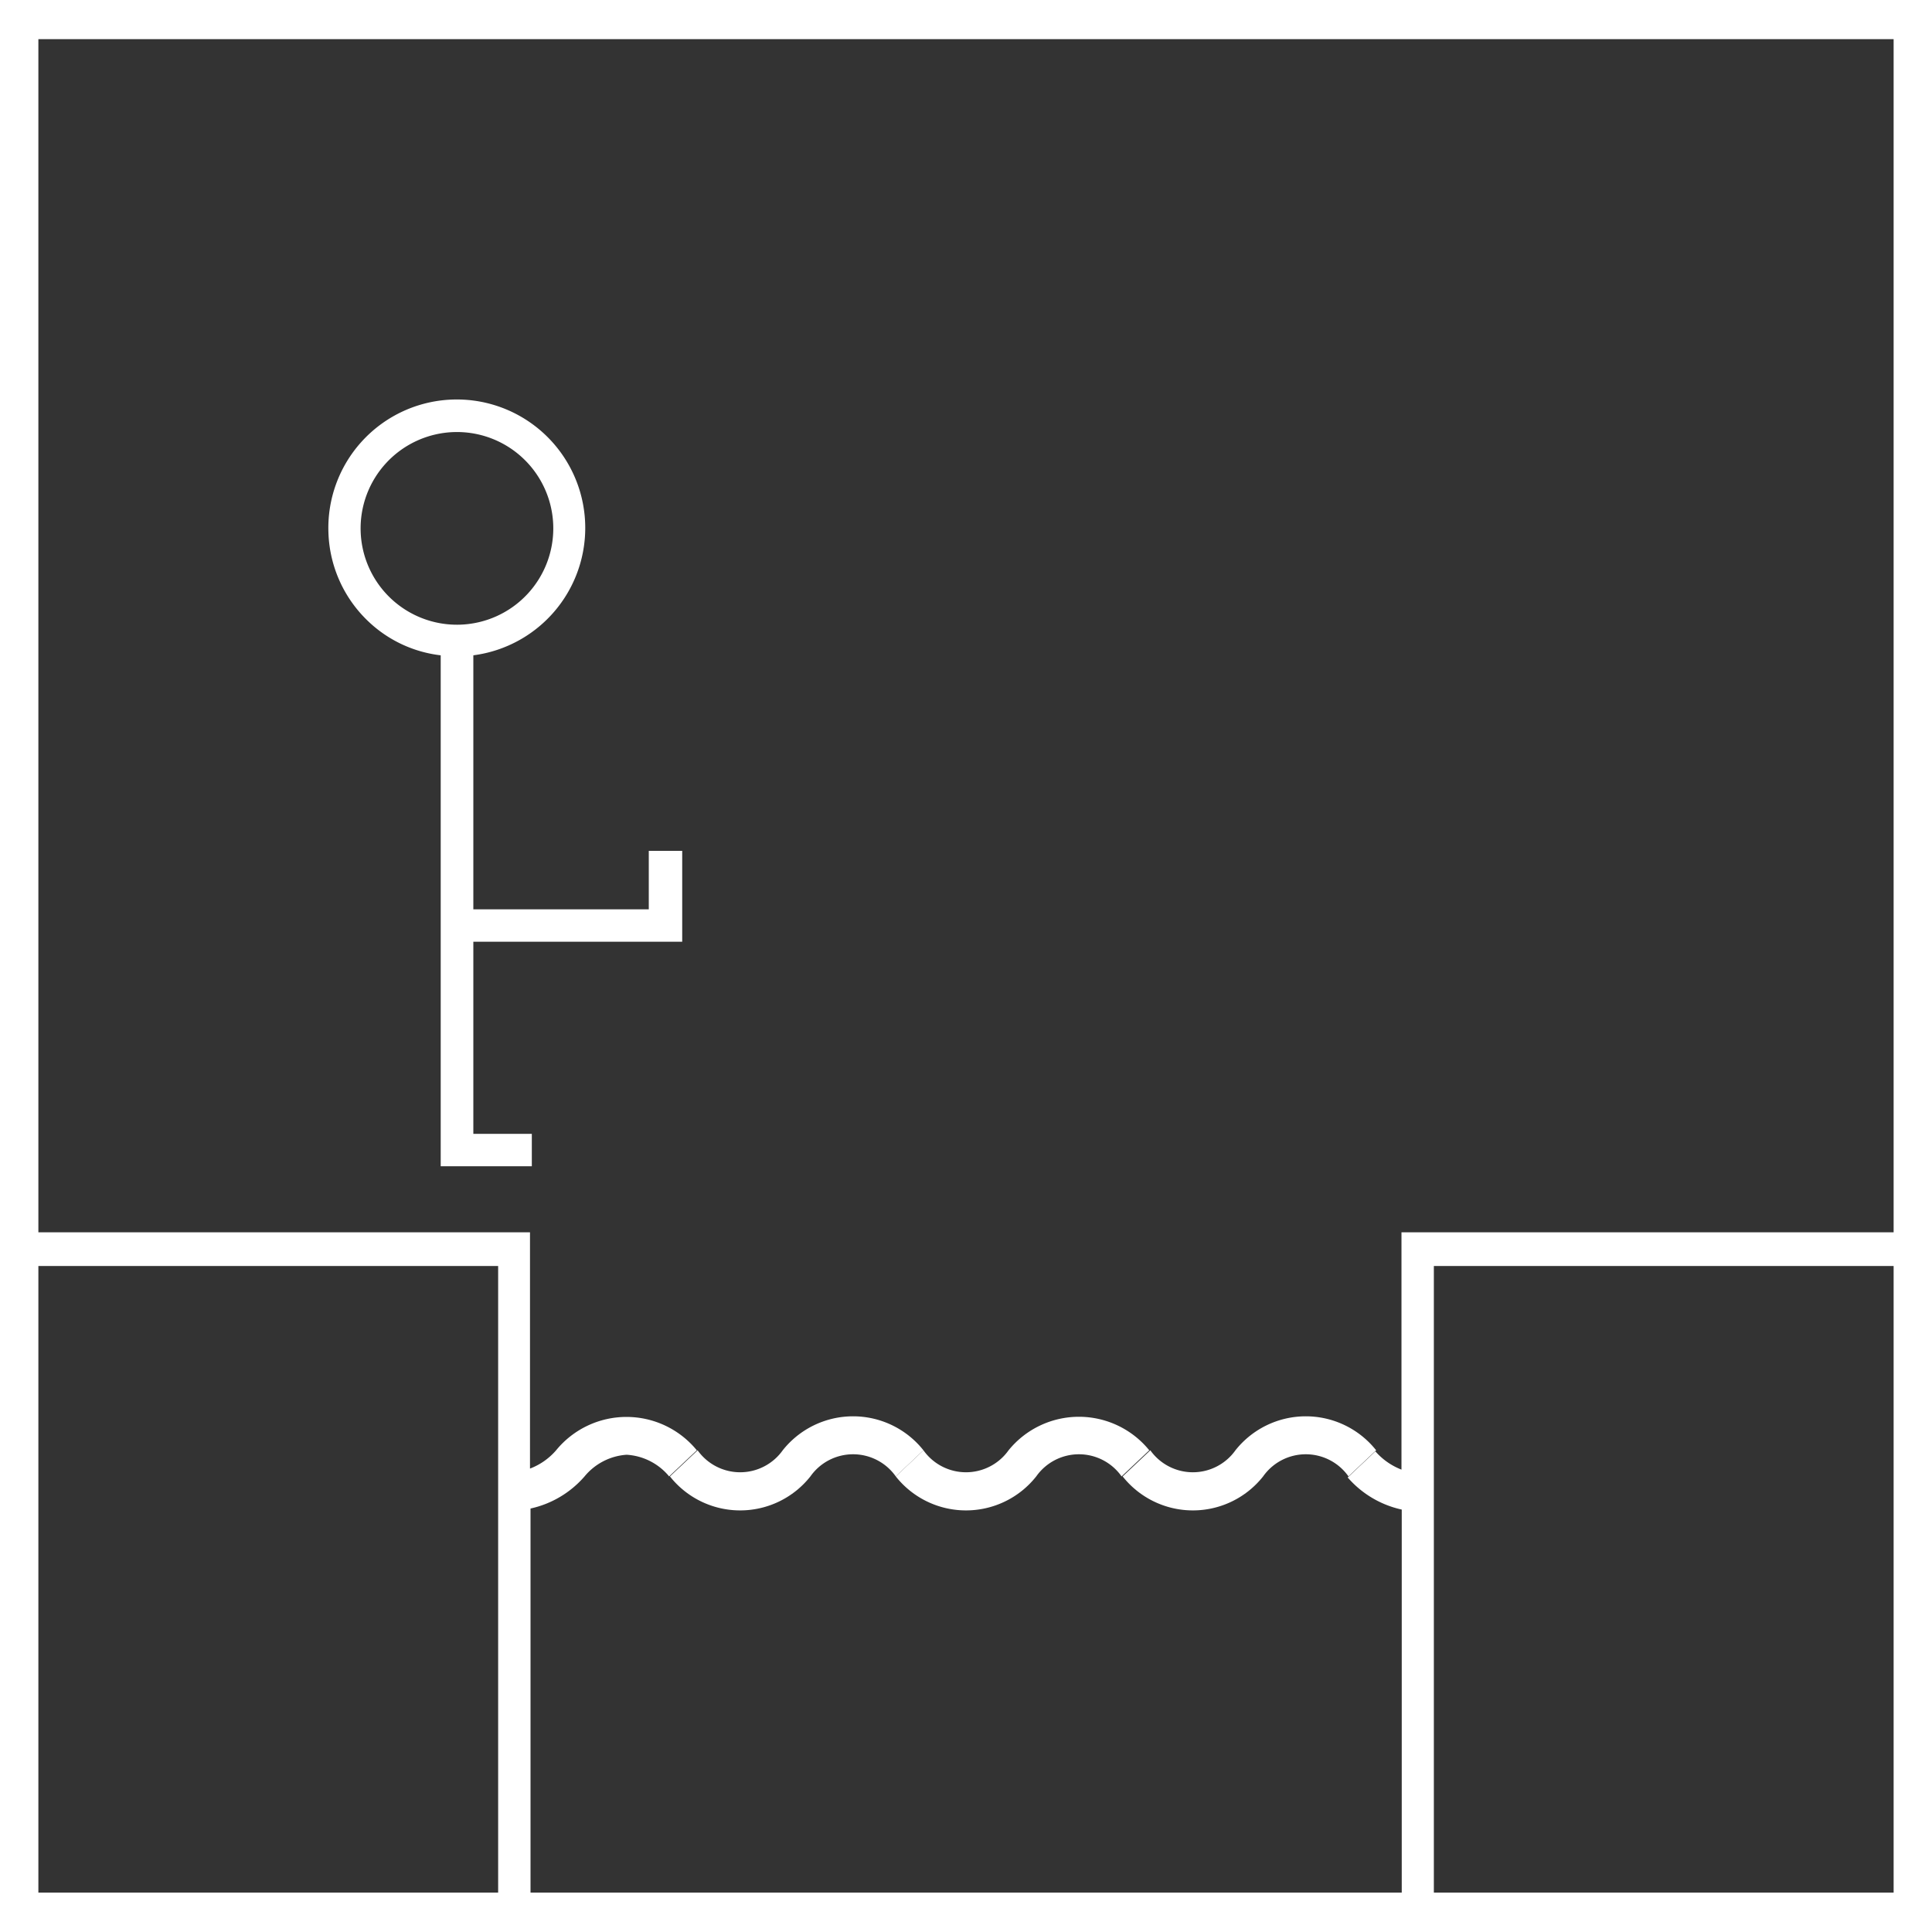 <svg xmlns="http://www.w3.org/2000/svg" viewBox="0 0 74 74"><rect x="0" y="0" width="74" height="74" fill="#333333" stroke="none"/><title>konsulent</title><g id="Layer_2" data-name="Layer 2"><g id="Layer_1-2" data-name="Layer 1"><path d="M17.63,23.92A3.69,3.69,0,0,0,20,17.54a3.65,3.65,0,0,0-2.64-1A3.69,3.69,0,0,0,15,22.93,3.66,3.66,0,0,0,17.63,23.92Z" fill="none"/><path d="M47.28,55.59a3.44,3.44,0,0,1,5.39,0l-1.06,1a2,2,0,0,0-3.27,0,3.43,3.43,0,0,1-5.38,0l1.06-1a2,2,0,0,0,3.26,0Zm-8.65,0a3.47,3.47,0,0,1,5.39,0l-1.06,1a2,2,0,0,0-3.27,0,3.43,3.43,0,0,1-5.38,0l1.06-1a2,2,0,0,0,3.26,0Zm-8.65,0a3.44,3.44,0,0,1,5.39,0l-1.06,1a2,2,0,0,0-3.27,0,3.43,3.43,0,0,1-5.38,0l1.06-1a2,2,0,0,0,3.26,0ZM12.58,20.41a4.93,4.93,0,1,1,5.55,4.69v9.73h6.72V32.59h1.24v3.48h-8v7.36h2.24v1.24H16.88V25.1a4.83,4.83,0,0,1-2.73-1.26,4.9,4.9,0,0,1-1.57-3.43Z" fill="none"/><path d="M0,0V74H74V0ZM19.08,72.49H1.47v-24H19.08Zm53.45,0H54.92v-24H72.53Zm0-25.29H53.68v9.09a2.56,2.56,0,0,1-1-.7l-1.06,1a3.82,3.82,0,0,0,2.07,1.23V72.49H20.32V57.78a3.82,3.82,0,0,0,2.07-1.23A2.29,2.29,0,0,1,24,55.72a2.29,2.29,0,0,1,1.63.83l1.06-1a3.48,3.48,0,0,0-5.39,0,2.49,2.49,0,0,1-1,.7V47.2H1.47V1.5H72.53Z" fill="#fff"/><path d="M25.66,56.55a3.43,3.43,0,0,0,5.38,0,2,2,0,0,1,3.27,0l1.06-1a3.44,3.44,0,0,0-5.39,0,2,2,0,0,1-3.26,0Z" fill="#fff"/><path d="M34.31,56.55a3.43,3.43,0,0,0,5.38,0,2,2,0,0,1,3.27,0l1.06-1a3.47,3.47,0,0,0-5.39,0,2,2,0,0,1-3.26,0Z" fill="#fff"/><path d="M43,56.55a3.43,3.43,0,0,0,5.38,0,2,2,0,0,1,3.27,0l1.06-1a3.44,3.44,0,0,0-5.39,0,2,2,0,0,1-3.26,0Z" fill="#fff"/><path d="M16.88,25.1V44.67h3.49V43.43H18.13V36.07h8V32.59H24.85v2.24H18.13V25.1a4.92,4.92,0,1,0-5.55-4.69h0a4.9,4.9,0,0,0,1.57,3.43A4.83,4.83,0,0,0,16.88,25.1Zm.5-8.55a3.69,3.69,0,0,1,3.81,3.56,3.69,3.69,0,1,1-3.81-3.56Z" fill="#fff"/></g></g></svg>